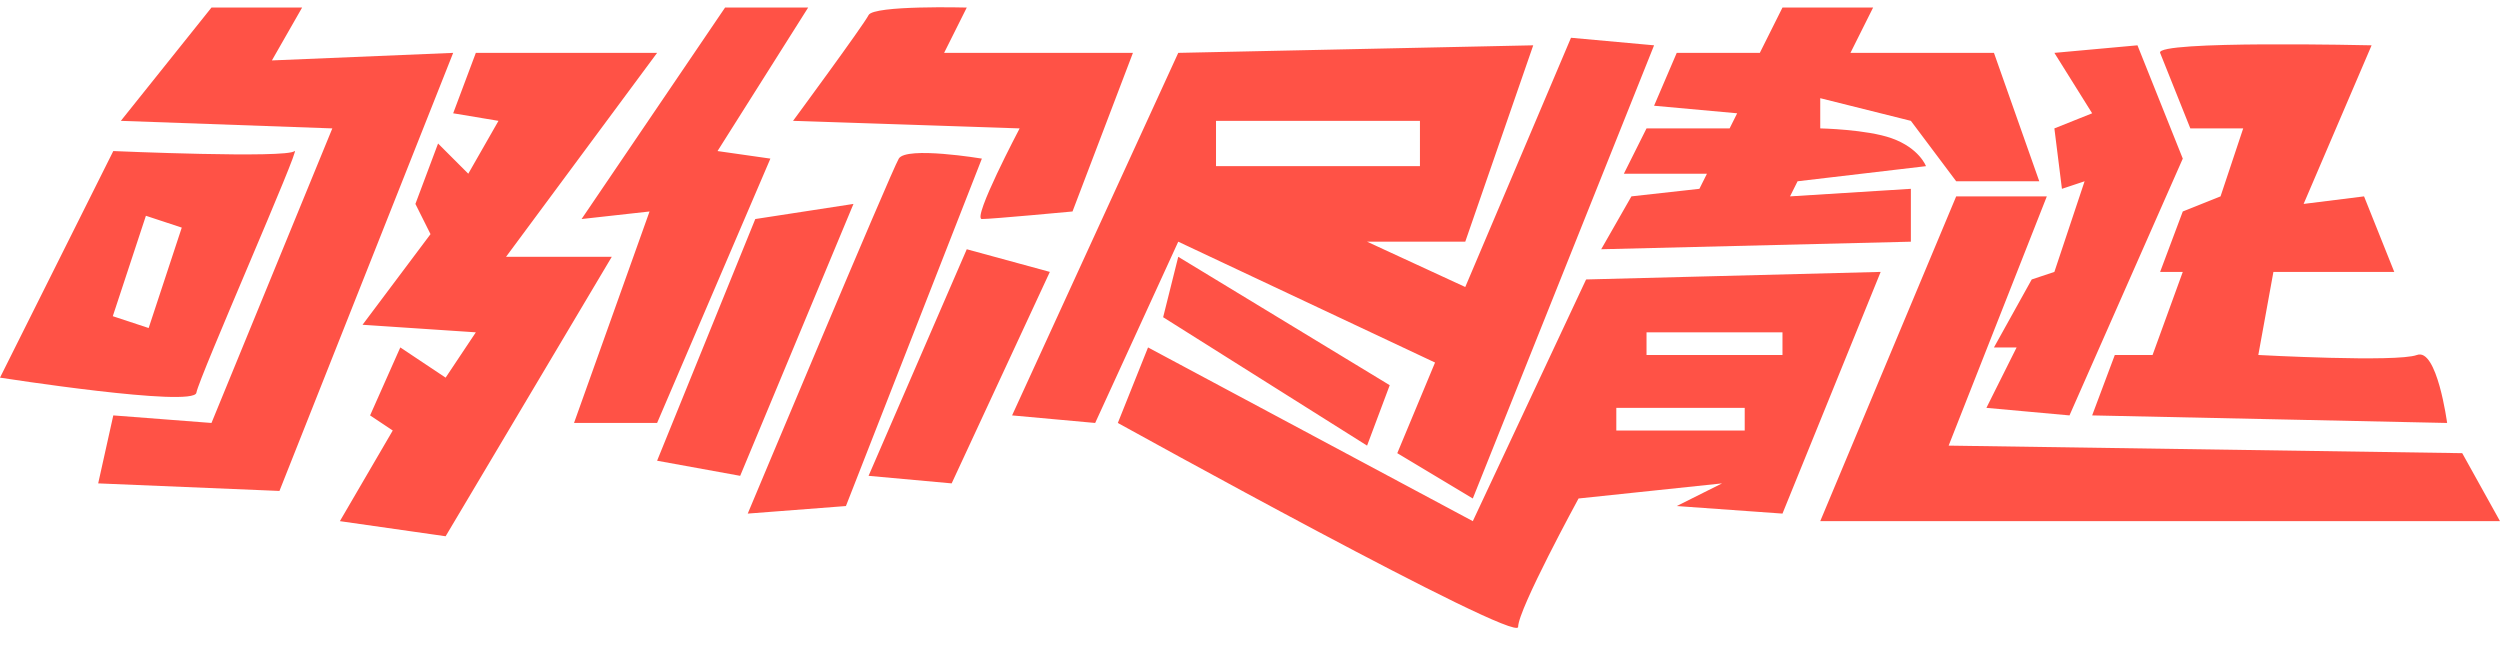 <?xml version="1.0" encoding="utf-8"?>
<!DOCTYPE svg PUBLIC "-//W3C//DTD SVG 1.1//EN" "http://www.w3.org/Graphics/SVG/1.1/DTD/svg11.dtd">
<svg version="1.1" baseProfile="full"
 xmlns="http://www.w3.org/2000/svg"
 xmlns:xlink="http://www.w3.org/1999/xlink"
 xmlns:ev="http://www.w3.org/2001/xml-events" 
  height="86px" 
  width="331px" 
>
<path fill="rgb( 255, 82, 70 )"
 d="M241,69 C241,69 259,26 259,26 C259,26 271,26 271,26 C271,26 258,59 258,59 C258,59 326,60 326,60 C326,60 331,69 331,69 C331,69 241,69 241,69 ZM280,47 C280,47 285,47 285,47 C285,47 289,36 289,36 C289,36 286,36 286,36 C286,36 289,28 289,28 C289,28 294,26 294,26 C294,26 297,17 297,17 C297,17 290,17 290,17 C290,17 286.667,8.667 286,7 C285.333,5.333 314,6 314,6 C314,6 305,27 305,27 C305,27 313,26 313,26 C313,26 317,36 317,36 C317,36 301,36 301,36 C301,36 299,47 299,47 C299,47 317.333,48 320,47 C322.667,46 324,56 324,56 C324,56 277,55 277,55 C277,55 280,47 280,47 ZM274,55 C274,55 263,54 263,54 C263,54 267,46 267,46 C267,46 264,46 264,46 C264,46 269,37 269,37 C269,37 272,36 272,36 C272,36 276,24 276,24 C276,24 273,25 273,25 C273,25 272,17 272,17 C272,17 277,15 277,15 C277,15 272,7 272,7 C272,7 283,6 283,6 C283,6 289,21 289,21 C289,21 274,55 274,55 ZM253,16 C253,16 252.614,15.903 251.98,15.745 C249.081,15.02 241,13 241,13 C241,13 241,17 241,17 C241,17 247.15,17.125 250.462,18.308 C254.131,19.618 255,22 255,22 C255,22 238,24 238,24 C238,24 237,26 237,26 C237,26 253,25 253,25 C253,25 253,32 253,32 C253,32 212,33 212,33 C212,33 216,26 216,26 C216,26 225,25 225,25 C225,25 226,23 226,23 C226,23 215,23 215,23 C215,23 218,17 218,17 C218,17 229,17 229,17 C229,17 230,15 230,15 C230,15 219,14 219,14 C219,14 222,7 222,7 C222,7 233,7 233,7 C233,7 236,1 236,1 C236,1 248,1 248,1 C248,1 245,7 245,7 C245,7 264,7 264,7 C264,7 270,24 270,24 C270,24 259,24 259,24 C259,24 253,16 253,16 ZM185,60 C185,60 190,48 190,48 C190,48 156,32 156,32 C156,32 145,56 145,56 C145,56 134,55 134,55 C134,55 156,7 156,7 C156,7 203,6 203,6 C203,6 194,32 194,32 C194,32 181,32 181,32 C181,32 194,38 194,38 C194,38 208,5 208,5 C208,5 219,6 219,6 C219,6 195,66 195,66 C195,66 185,60 185,60 ZM188,22 C188,22 188,16 188,16 C188,16 161,16 161,16 C161,16 161,22 161,22 C161,22 188,22 188,22 ZM142,28 C142,28 131.333,29 130,29 C128.667,29 135,17 135,17 C135,17 105,16 105,16 C105,16 114.333,3.333 115,2 C115.667,0.667 128,1 128,1 C128,1 125,7 125,7 C125,7 150,7 150,7 C150,7 142,28 142,28 ZM102,21 C102,21 87,56 87,56 C87,56 76,56 76,56 C76,56 86,28 86,28 C86,28 77,29 77,29 C77,29 96,1 96,1 C96,1 107,1 107,1 C107,1 95,20 95,20 C95,20 102,21 102,21 ZM81,34 C81,34 59,71 59,71 C59,71 45,69 45,69 C45,69 52,57 52,57 C52,57 49,55 49,55 C49,55 53,46 53,46 C53,46 59,50 59,50 C59,50 63,44 63,44 C63,44 48,43 48,43 C48,43 57,31 57,31 C57,31 55,27 55,27 C55,27 58,19 58,19 C58,19 62,23 62,23 C62,23 66,16 66,16 C66,16 60,15 60,15 C60,15 63,7 63,7 C63,7 87,7 87,7 C87,7 67,34 67,34 C67,34 81,34 81,34 ZM37,65 C37,65 13,64 13,64 C13,64 15,55 15,55 C15,55 28,56 28,56 C28,56 44,17 44,17 C44,17 16,16 16,16 C16,16 28,1 28,1 C28,1 40,1 40,1 C40,1 36,8 36,8 C36,8 60,7 60,7 C60,7 37,65 37,65 ZM39,20 C40,19 26.333,50 26,52 C25.667,54 0,50 0,50 C0,50 15,20 15,20 C15,20 38,21 39,20 ZM19.318,28.569 C19.318,28.569 14.934,41.865 14.934,41.865 C14.934,41.865 19.682,43.431 19.682,43.431 C19.682,43.431 24.066,30.135 24.066,30.135 C24.066,30.135 19.318,28.569 19.318,28.569 ZM113,27 C113,27 98,63 98,63 C98,63 87,61 87,61 C87,61 100,29 100,29 C100,29 113,27 113,27 ZM130,21 C130,21 112,67 112,67 C112,67 99,68 99,68 C99,68 118,22.667 119,21 C120,19.333 130,21 130,21 ZM139,36 C139,36 126,64 126,64 C126,64 115,63 115,63 C115,63 128,33 128,33 C128,33 139,36 139,36 ZM156,34 C156,34 184,51 184,51 C184,51 181,59 181,59 C181,59 154,42 154,42 C154,42 156,34 156,34 ZM195,69 C195,69 210,37 210,37 C210,37 249,36 249,36 C249,36 236,68 236,68 C236,68 222,67 222,67 C222,67 228,64 228,64 C228,64 209,66 209,66 C209,66 201,80.667 201,83 C201,85.333 148,56 148,56 C148,56 152,46 152,46 C152,46 195,69 195,69 ZM236,44 C236,44 218,44 218,44 C218,44 218,47 218,47 C218,47 236,47 236,47 C236,47 236,44 236,44 ZM214,57 C214,57 231,57 231,57 C231,57 231,54 231,54 C231,54 214,54 214,54 C214,54 214,57 214,57 Z "/>
</svg>

